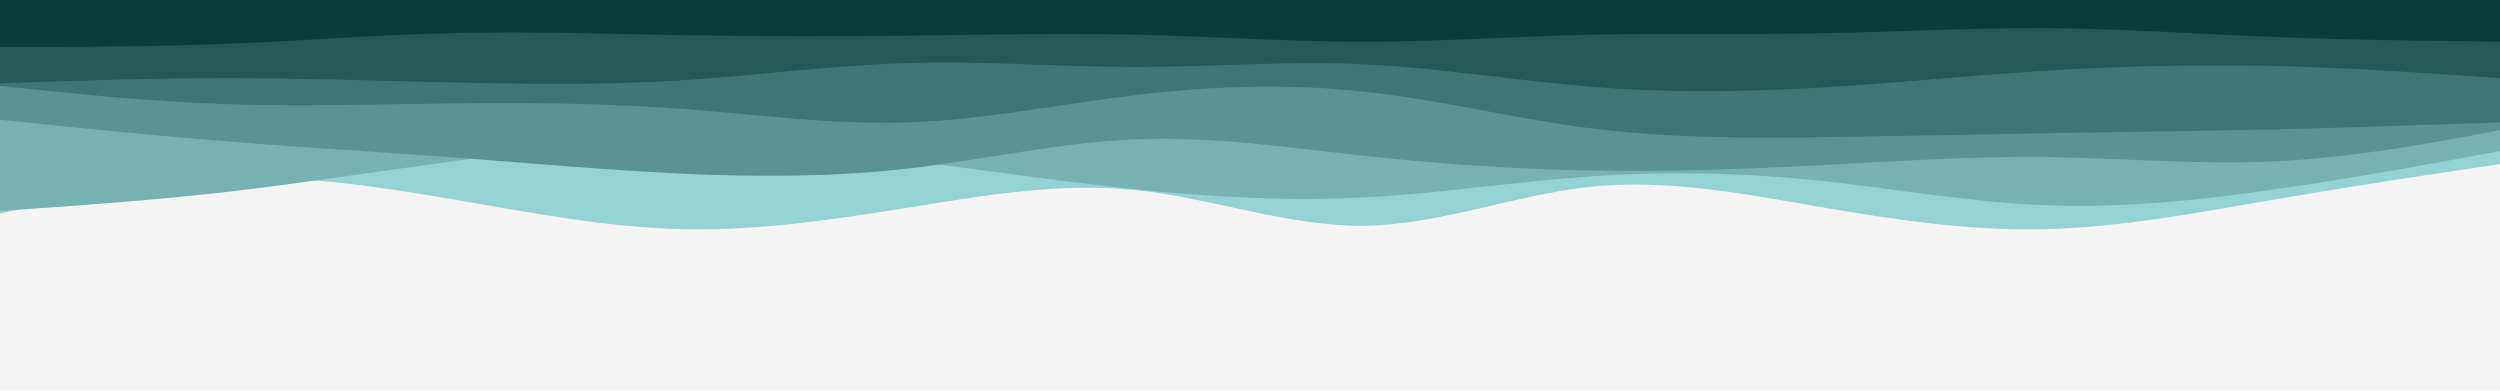 <svg id="visual" viewBox="0 0 960 150" width="960" height="150" xmlns="http://www.w3.org/2000/svg" xmlns:xlink="http://www.w3.org/1999/xlink" version="1.1"><rect x="0" y="0" width="960" height="150" fill="#f4f4f4"></rect><path d="M0 82L14.5 78.8C29 75.7 58 69.3 87.2 68.3C116.3 67.3 145.7 71.7 174.8 76.7C204 81.7 233 87.3 262 88C291 88.7 320 84.3 349 79.7C378 75 407 70 436.2 73C465.3 76 494.7 87 523.8 86.7C553 86.3 582 74.7 611 71.7C640 68.7 669 74.3 698 79.3C727 84.3 756 88.7 785.2 88C814.3 87.3 843.7 81.7 872.8 76.7C902 71.7 931 67.3 945.5 65.2L960 63L960 0L945.5 0C931 0 902 0 872.8 0C843.7 0 814.3 0 785.2 0C756 0 727 0 698 0C669 0 640 0 611 0C582 0 553 0 523.8 0C494.7 0 465.3 0 436.2 0C407 0 378 0 349 0C320 0 291 0 262 0C233 0 204 0 174.8 0C145.7 0 116.3 0 87.2 0C58 0 29 0 14.5 0L0 0Z" fill="#94d2d3"></path><path d="M0 81L14.5 80C29 79 58 77 87.2 73.7C116.3 70.3 145.7 65.7 174.8 61.8C204 58 233 55 262 55C291 55 320 58 349 61.7C378 65.3 407 69.7 436.2 72.7C465.3 75.7 494.7 77.3 523.8 75.8C553 74.3 582 69.7 611 67.7C640 65.7 669 66.3 698 69.3C727 72.3 756 77.7 785.2 78.8C814.3 80 843.7 77 872.8 72.8C902 68.7 931 63.3 945.5 60.7L960 58L960 0L945.5 0C931 0 902 0 872.8 0C843.7 0 814.3 0 785.2 0C756 0 727 0 698 0C669 0 640 0 611 0C582 0 553 0 523.8 0C494.7 0 465.3 0 436.2 0C407 0 378 0 349 0C320 0 291 0 262 0C233 0 204 0 174.8 0C145.7 0 116.3 0 87.2 0C58 0 29 0 14.5 0L0 0Z" fill="#77b2b1"></path><path d="M0 46L14.5 47.5C29 49 58 52 87.2 54.3C116.3 56.7 145.7 58.3 174.8 60.5C204 62.7 233 65.3 262 66.7C291 68 320 68 349 64.7C378 61.3 407 54.7 436.2 53.5C465.3 52.3 494.7 56.7 523.8 59.8C553 63 582 65 611 65.5C640 66 669 65 698 63.5C727 62 756 60 785.2 60.3C814.3 60.7 843.7 63.3 872.8 62C902 60.7 931 55.3 945.5 52.7L960 50L960 0L945.5 0C931 0 902 0 872.8 0C843.7 0 814.3 0 785.2 0C756 0 727 0 698 0C669 0 640 0 611 0C582 0 553 0 523.8 0C494.7 0 465.3 0 436.2 0C407 0 378 0 349 0C320 0 291 0 262 0C233 0 204 0 174.8 0C145.7 0 116.3 0 87.2 0C58 0 29 0 14.5 0L0 0Z" fill="#5c9391"></path><path d="M0 33L14.5 34.5C29 36 58 39 87.2 40C116.3 41 145.7 40 174.8 39.7C204 39.3 233 39.7 262 41.8C291 44 320 48 349 47C378 46 407 40 436.2 36.5C465.3 33 494.7 32 523.8 35.2C553 38.3 582 45.7 611 49.3C640 53 669 53 698 52.7C727 52.3 756 51.7 785.2 51.2C814.3 50.7 843.7 50.3 872.8 49.7C902 49 931 48 945.5 47.5L960 47L960 0L945.5 0C931 0 902 0 872.8 0C843.7 0 814.3 0 785.2 0C756 0 727 0 698 0C669 0 640 0 611 0C582 0 553 0 523.8 0C494.7 0 465.3 0 436.2 0C407 0 378 0 349 0C320 0 291 0 262 0C233 0 204 0 174.8 0C145.7 0 116.3 0 87.2 0C58 0 29 0 14.5 0L0 0Z" fill="#417572"></path><path d="M0 32L14.5 31.5C29 31 58 30 87.2 30C116.3 30 145.7 31 174.8 31.7C204 32.3 233 32.7 262 30.8C291 29 320 25 349 24.2C378 23.3 407 25.7 436.2 25.7C465.3 25.7 494.7 23.3 523.8 24.7C553 26 582 31 611 33.3C640 35.7 669 35.3 698 33.7C727 32 756 29 785.2 27.2C814.3 25.3 843.7 24.7 872.8 25.3C902 26 931 28 945.5 29L960 30L960 0L945.5 0C931 0 902 0 872.8 0C843.7 0 814.3 0 785.2 0C756 0 727 0 698 0C669 0 640 0 611 0C582 0 553 0 523.8 0C494.7 0 465.3 0 436.2 0C407 0 378 0 349 0C320 0 291 0 262 0C233 0 204 0 174.8 0C145.7 0 116.3 0 87.2 0C58 0 29 0 14.5 0L0 0Z" fill="#265854"></path><path d="M0 18L14.5 18C29 18 58 18 87.2 16.8C116.3 15.7 145.7 13.3 174.8 12.7C204 12 233 13 262 13.5C291 14 320 14 349 13.7C378 13.3 407 12.7 436.2 13.3C465.3 14 494.7 16 523.8 16C553 16 582 14 611 13.3C640 12.7 669 13.3 698 12.8C727 12.3 756 10.7 785.2 10.8C814.3 11 843.7 13 872.8 14.2C902 15.3 931 15.7 945.5 15.8L960 16L960 0L945.5 0C931 0 902 0 872.8 0C843.7 0 814.3 0 785.2 0C756 0 727 0 698 0C669 0 640 0 611 0C582 0 553 0 523.8 0C494.7 0 465.3 0 436.2 0C407 0 378 0 349 0C320 0 291 0 262 0C233 0 204 0 174.8 0C145.7 0 116.3 0 87.2 0C58 0 29 0 14.5 0L0 0Z" fill="#0a3d38"></path></svg>